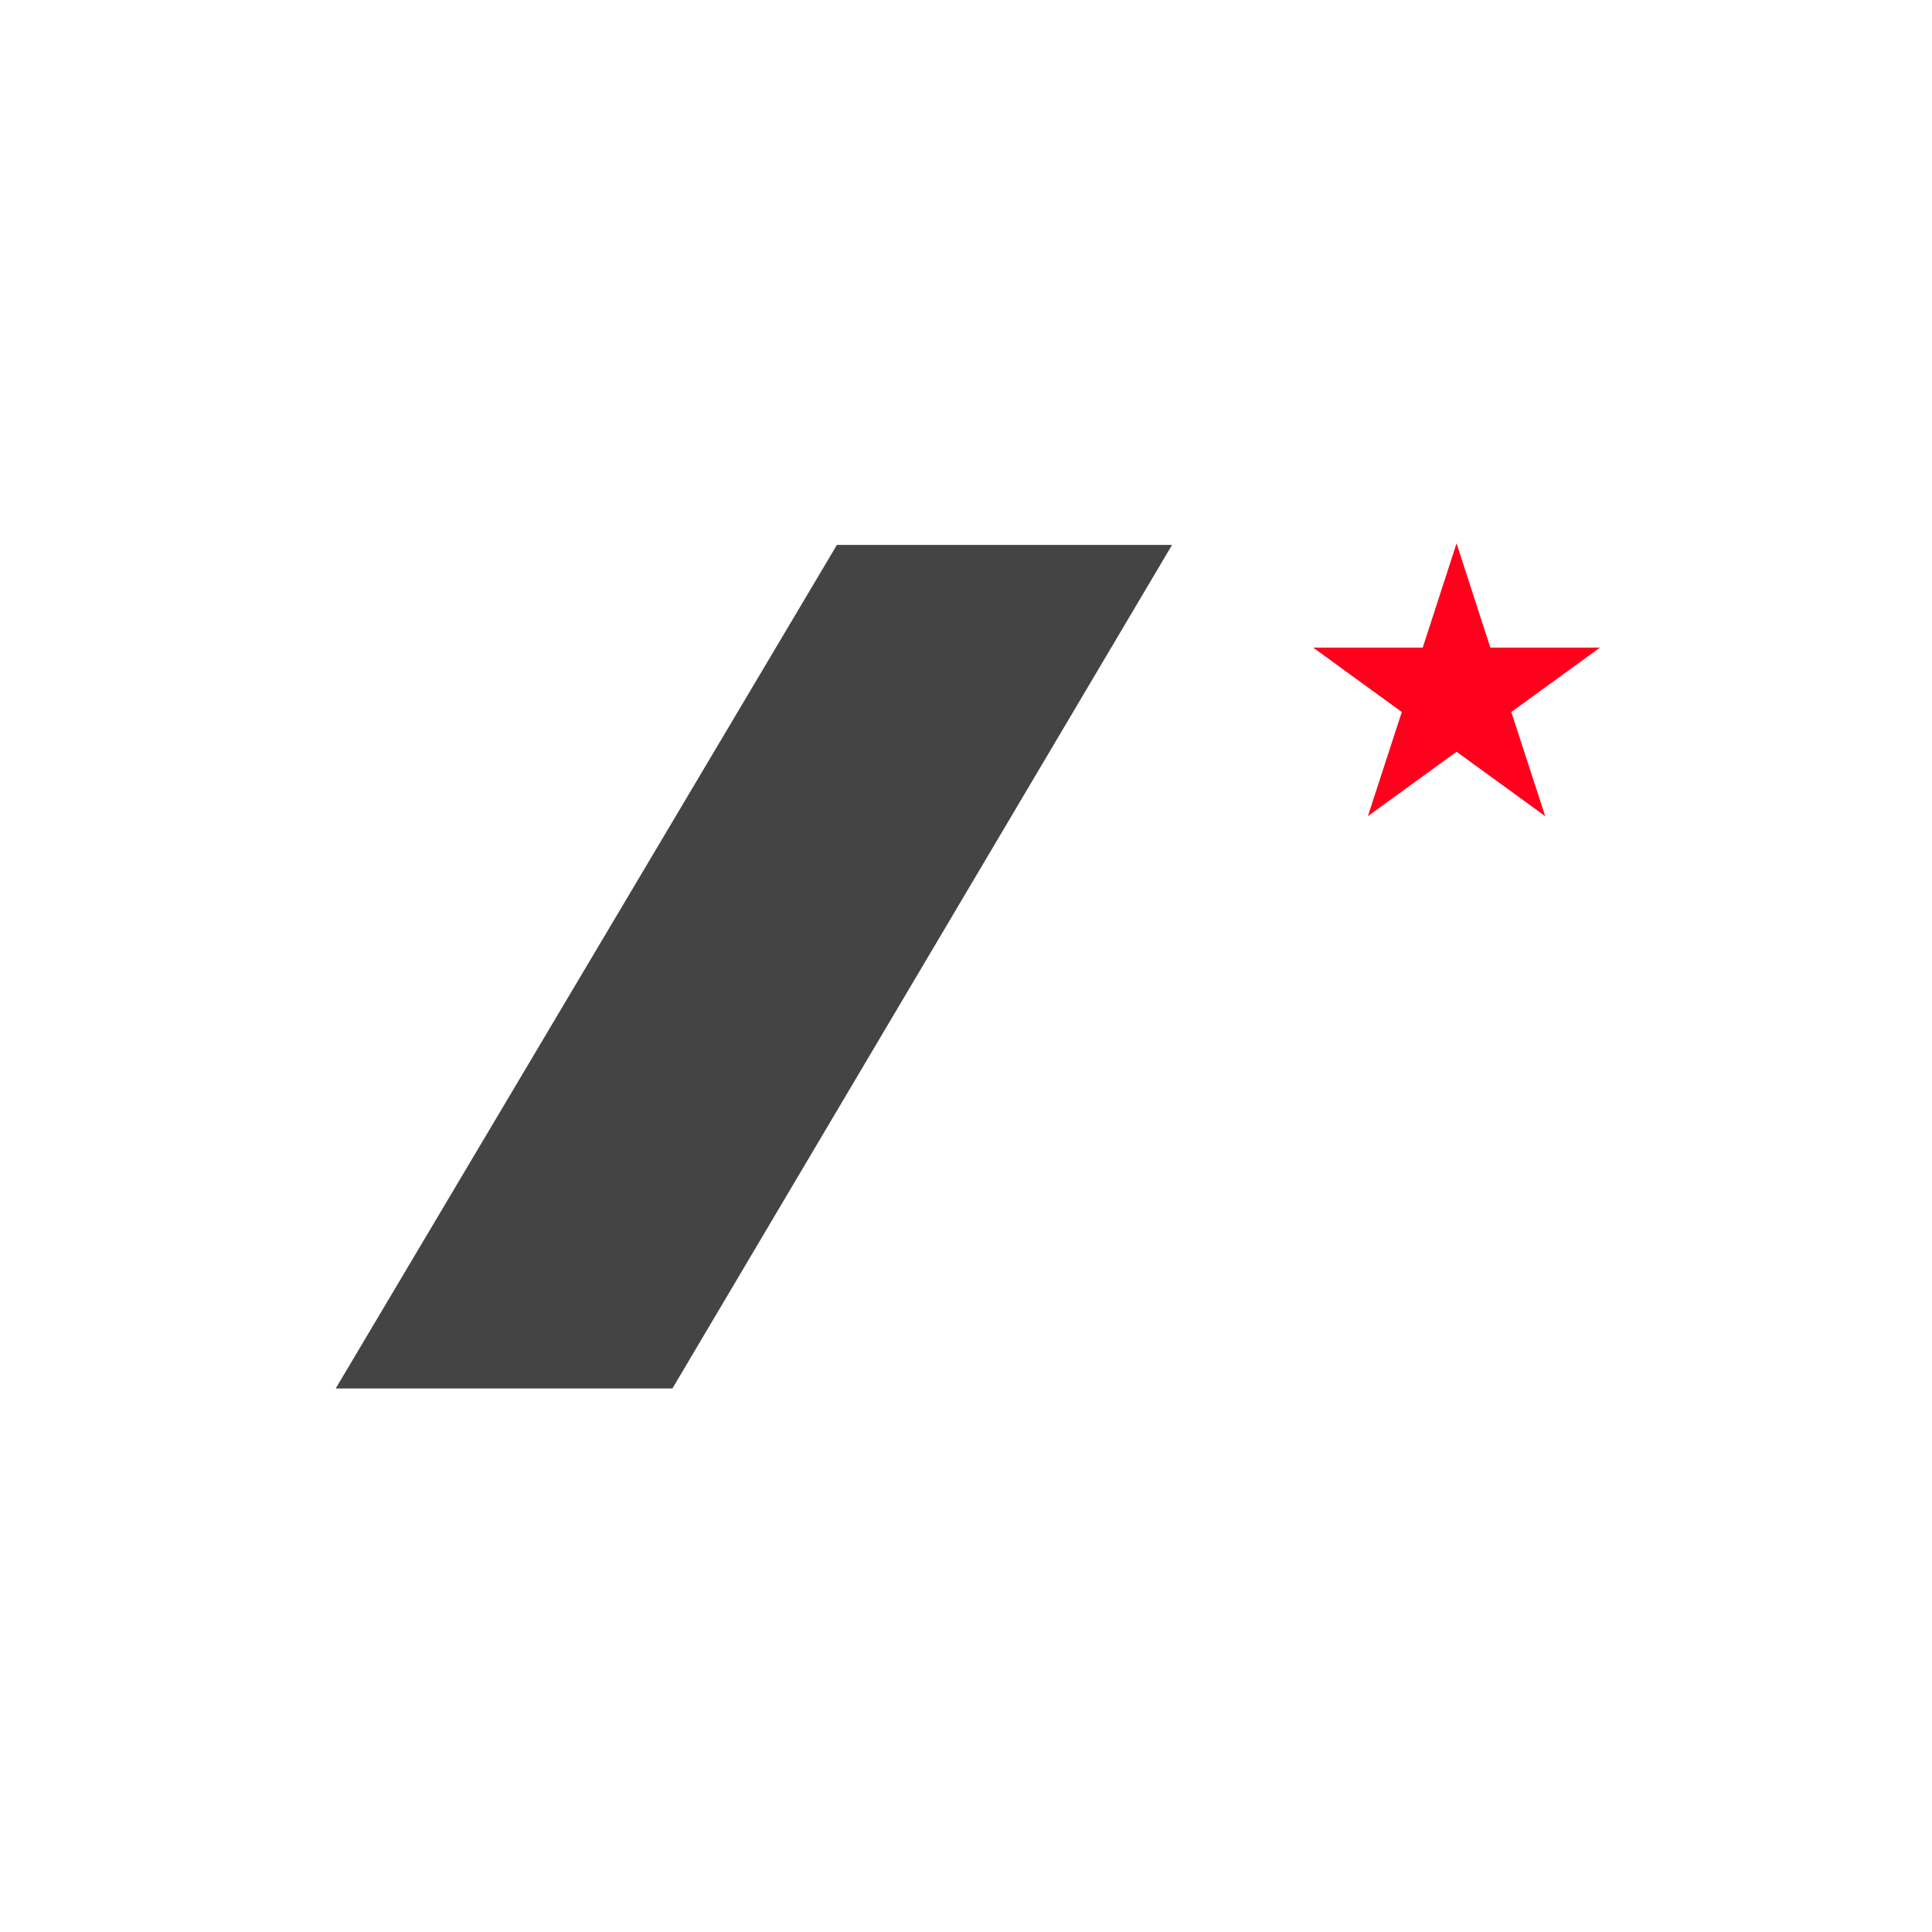<svg viewBox="0 0 128 128" xmlns="http://www.w3.org/2000/svg"><g fill="none" fill-rule="evenodd"><path fill="#FFF" d="M0 0h128v128H0"/><path fill="#FF001D" d="M98.74 42.906H106l-5.873 4.266 2.246 6.9-5.873-4.267-5.873 4.266 2.246-6.898L87 42.906h7.26L96.5 36"/><path fill="#444" d="M22.243 91.988H44.55l33.102-55.885H55.447"/></g></svg>
